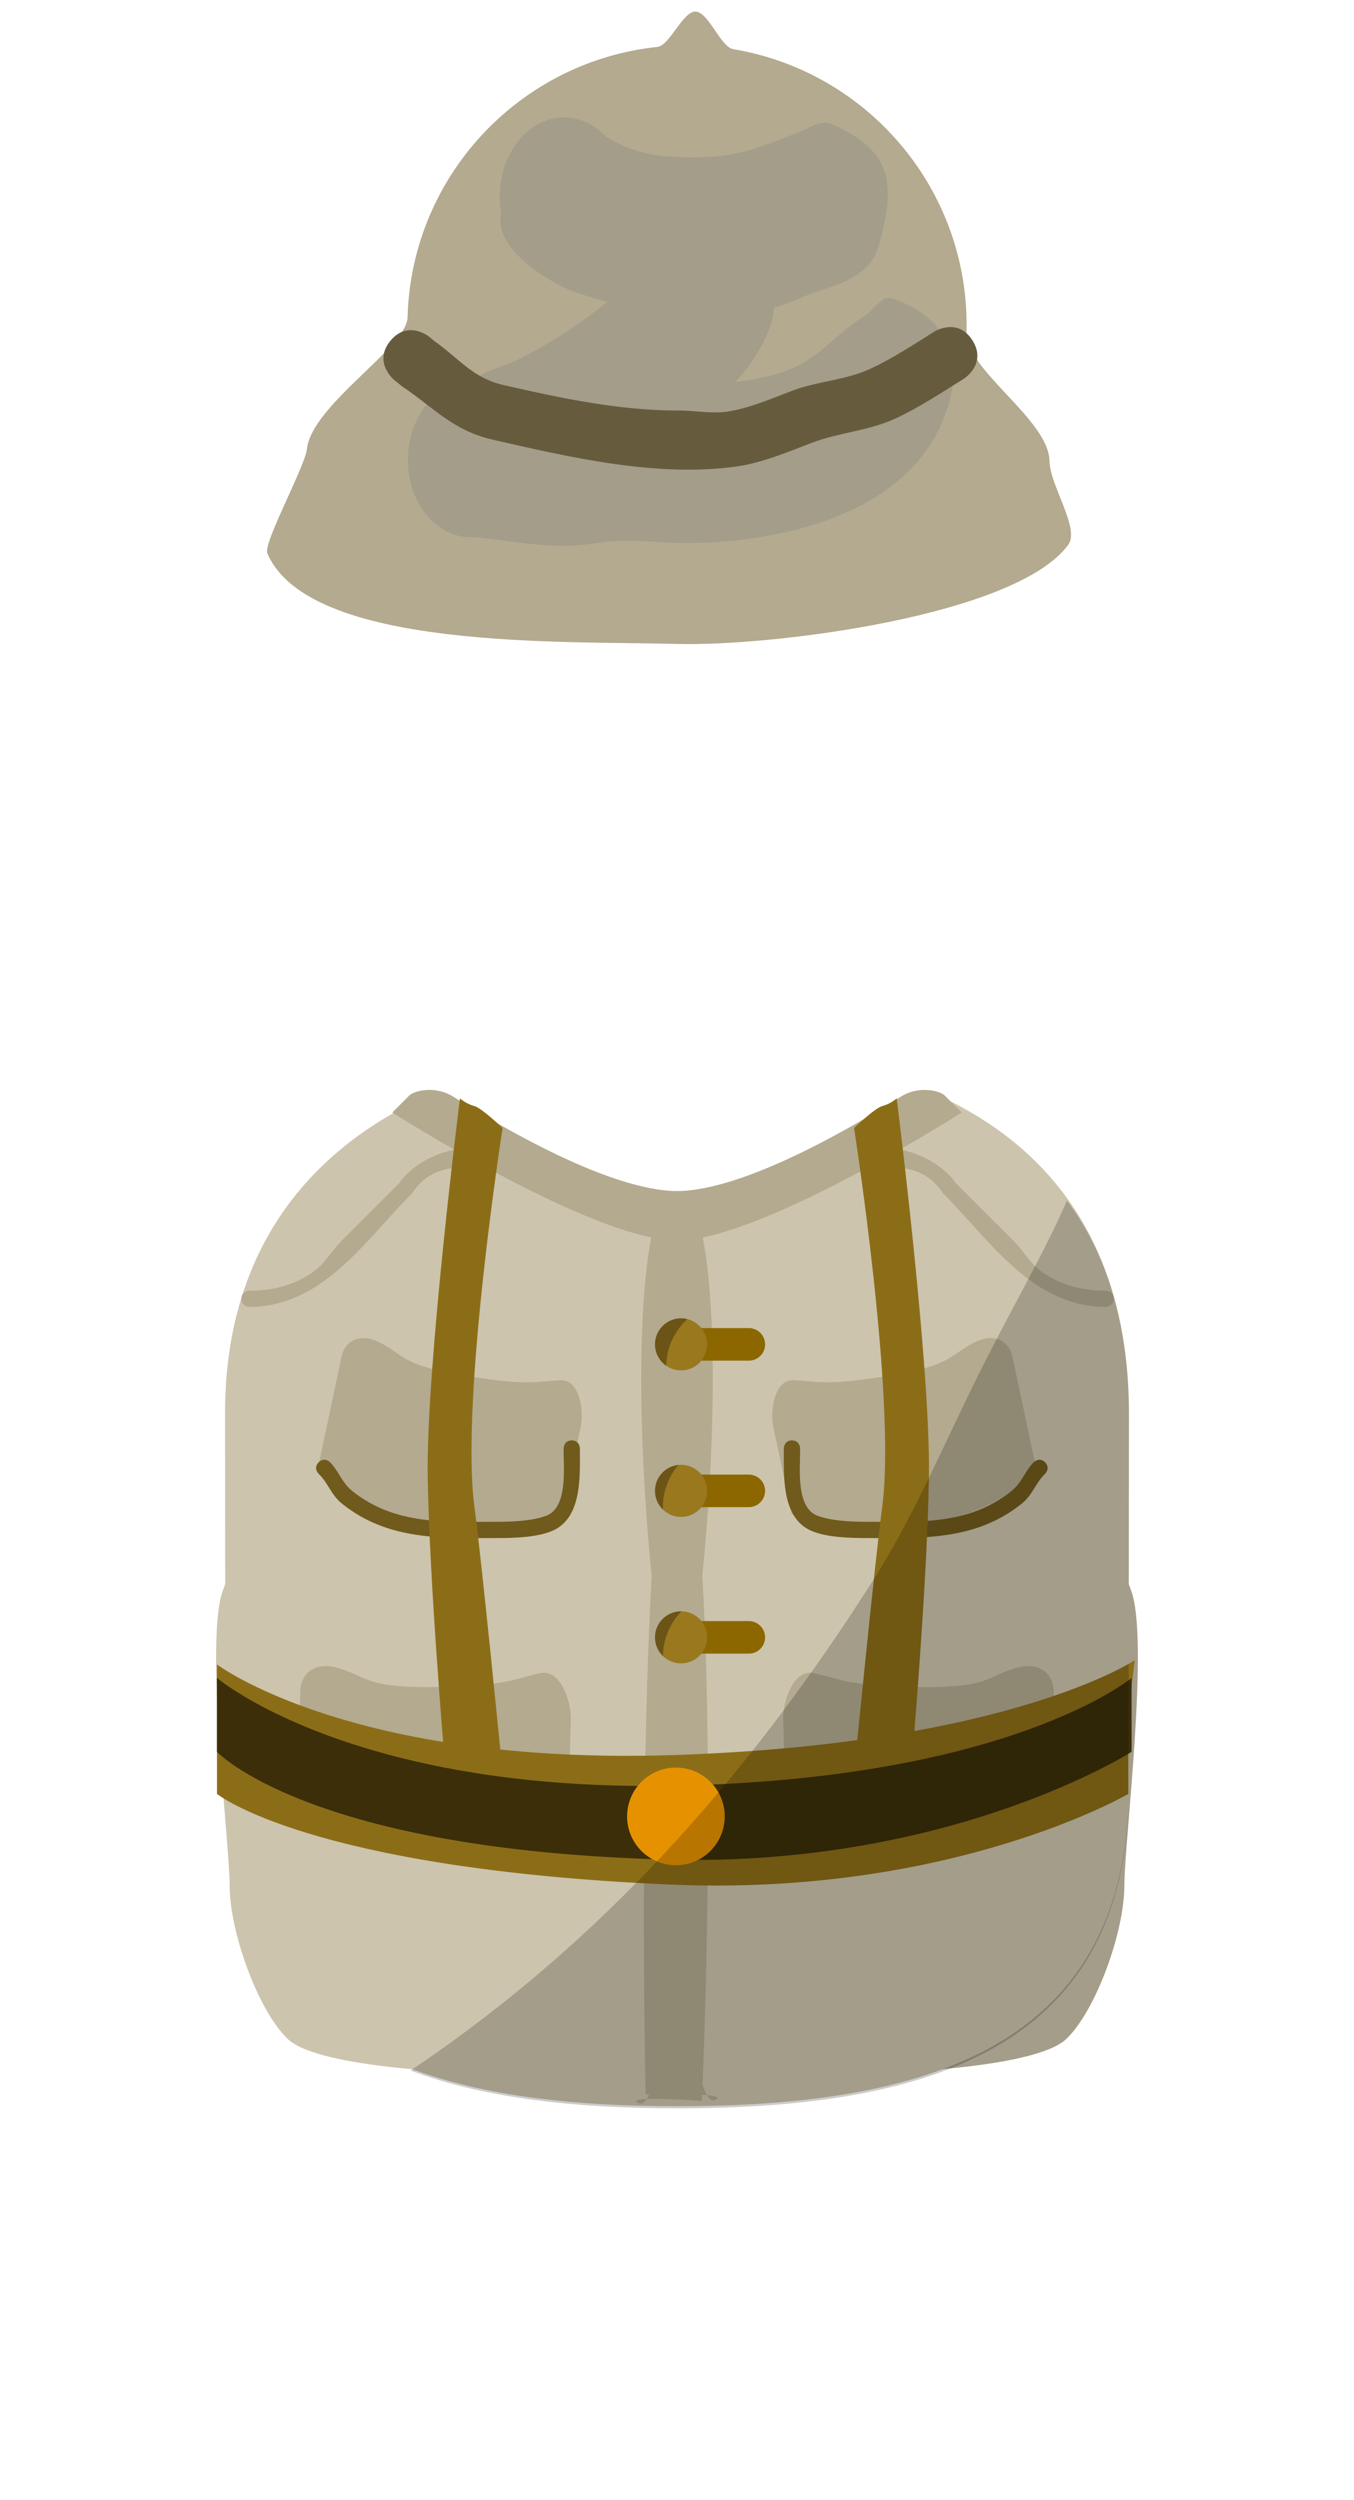 <svg version="1.1" xmlns="http://www.w3.org/2000/svg" xmlns:xlink="http://www.w3.org/1999/xlink" width="208" height="384" viewBox="0,0,208,384"><g transform="translate(-256,-448)"><g data-paper-data="{&quot;isPaintingLayer&quot;:true}" fill-rule="nonzero" stroke-linejoin="miter" stroke-miterlimit="10" stroke-dasharray="" stroke-dashoffset="0" style="mix-blend-mode: normal"><path d="M256,832v-384h208v384z" fill="none" stroke="none" stroke-width="0" stroke-linecap="butt"/><path d="M419.808,761.156c-4.94,4.723 -29.366,5.344 -33.212,5.344c-7.335,0 20.608,-19.036 20.608,-34.5c0,-15.464 8.694,-68.5 16.029,-68.5c4.234,0 2.509,18.509 6.489,28.677c2.915,7.447 -0.994,38.785 -0.994,45.323c0,7.356 -4.438,19.371 -8.92,23.656z" data-paper-data="{&quot;index&quot;:null}" fill="#a39d8a" stroke="none" stroke-width="0" stroke-linecap="butt"/><path d="M291.272,737.5c0,-6.538 -3.909,-37.875 -0.994,-45.323c3.98,-10.169 2.255,-28.677 6.489,-28.677c7.335,0 16.029,53.036 16.029,68.5c0,15.464 27.943,34.5 20.608,34.5c-3.846,0 -28.271,-0.621 -33.212,-5.344c-4.482,-4.285 -8.92,-16.3 -8.92,-23.656z" fill="#ccc4ad" stroke="none" stroke-width="0" stroke-linecap="butt"/><path d="M290.573,664.993c0,-23.896 11.917,-39.67 30.096,-48.219c1.54,-0.724 8.977,7.314 21.181,12.532c5.431,2.322 11.806,4.791 19.025,4.471c7.992,-0.354 13.973,-3.296 19.539,-5.863c11.639,-5.368 18.94,-12.071 21.301,-10.907c17.327,8.542 27.711,24.207 27.711,47.986c0,1.404 -0.041,60.09 -0.122,61.473c-2.148,36.647 -32.356,45.018 -69.305,45.018c-37.123,0 -67.441,-8.646 -69.333,-45.536c-0.062,-1.213 -0.094,-59.727 -0.094,-60.955z" fill="#ccc4ad" stroke="none" stroke-width="0" stroke-linecap="butt"/><path d="M305.041,672.525c0,0 0.717,-3.382 1.219,-5.746c0.466,-2.196 1.446,-6.818 2.194,-10.343c0.551,-2.596 2.863,-3.643 5.541,-2.403c4.157,1.926 3.177,3.651 14.069,5.361c9.366,1.47 9.908,0.752 14.136,0.602c2.68,-0.095 3.597,4.392 2.994,7.235c-0.322,1.52 -0.839,3.954 -1.341,6.321c-0.747,3.521 -1.462,6.895 -1.462,6.895c0,0 -4.059,4.523 -20.124,1.737c-15.53,-2.693 -17.226,-9.658 -17.226,-9.658z" fill="#b3aa8f" stroke="none" stroke-width="0" stroke-linecap="butt"/><path d="M397.734,682.183c-16.065,2.786 -20.124,-1.737 -20.124,-1.737c0,0 -0.716,-3.374 -1.462,-6.895c-0.502,-2.367 -1.018,-4.801 -1.341,-6.321c-0.603,-2.843 0.314,-7.33 2.994,-7.235c4.227,0.151 4.77,0.868 14.136,-0.602c10.892,-1.71 9.913,-3.435 14.069,-5.361c2.678,-1.241 4.99,-0.193 5.541,2.403c0.748,3.525 1.728,8.147 2.194,10.343c0.501,2.364 1.219,5.746 1.219,5.746c0,0 -1.696,6.965 -17.226,9.658z" data-paper-data="{&quot;index&quot;:null}" fill="#b3aa8f" stroke="none" stroke-width="0" stroke-linecap="butt"/><path d="M301.629,725.701c0,0 0.106,-3.77 0.181,-6.406c0.069,-2.448 0.214,-7.601 0.325,-11.532c0.082,-2.894 2.358,-4.472 5.476,-3.666c4.839,1.251 4.127,3.295 16.153,2.993c10.341,-0.26 10.782,-1.137 15.29,-2.128c2.858,-0.628 4.723,4.008 4.633,7.177c-0.048,1.695 -0.124,4.408 -0.199,7.047c-0.111,3.926 -0.217,7.688 -0.217,7.688c0,0 -3.469,5.651 -21.259,5.812c-17.197,0.157 -20.383,-6.986 -20.383,-6.986z" fill="#b3aa8f" stroke="none" stroke-width="0" stroke-linecap="butt"/><path d="M397.987,732.687c-17.789,-0.162 -21.259,-5.812 -21.259,-5.812c0,0 -0.106,-3.762 -0.217,-7.688c-0.074,-2.639 -0.151,-5.352 -0.199,-7.047c-0.089,-3.169 1.775,-7.806 4.633,-7.177c4.508,0.991 4.949,1.868 15.29,2.128c12.026,0.302 11.313,-1.742 16.153,-2.993c3.118,-0.806 5.394,0.772 5.476,3.666c0.111,3.93 0.256,9.084 0.325,11.532c0.074,2.636 0.181,6.406 0.181,6.406c0,0 -3.186,7.143 -20.383,6.986z" data-paper-data="{&quot;index&quot;:null}" fill="#b3aa8f" stroke="none" stroke-width="0" stroke-linecap="butt"/><path d="M363.459,638.154c-7.019,1.318 -0.756,26.922 0.604,55.063c1.714,35.465 -0.24,77.46 -0.24,77.46c0,0 -11.987,-0.901 -9.793,0.317c4.403,2.444 6.845,-39.018 2.583,-76.29c-3.712,-32.464 -2.44,-63.766 3.254,-63.766c10.298,0 26.898,-9.685 34.569,-14.538c2.564,-1.622 5.855,-0.98 6.717,-0.118c0.862,0.862 2.586,2.586 2.586,2.586c0,0 -26.054,16.614 -40.28,19.285z" data-paper-data="{&quot;index&quot;:null}" fill="#b3aa8f" stroke="none" stroke-width="NaN" stroke-linecap="butt"/><path d="M316.262,618.868c0,0 1.724,-1.724 2.586,-2.586c0.862,-0.862 4.153,-1.504 6.717,0.118c7.671,4.853 24.271,14.538 34.569,14.538c5.694,0 6.966,31.302 3.254,63.766c-0.443,3.875 -0.814,7.79 -1.117,11.692c-0.14,1.804 -0.266,3.605 -0.378,5.399c-1.978,31.633 0.345,60.772 4.079,58.699c2.194,-1.218 -10.793,-0.817 -10.793,-0.817c0,0 -0.955,-40.995 0.76,-76.46c1.36,-28.142 7.623,-53.745 0.604,-55.063c-14.225,-2.671 -40.28,-19.285 -40.28,-19.285z" data-paper-data="{&quot;index&quot;:null}" fill="#b3aa8f" stroke="none" stroke-width="NaN" stroke-linecap="butt"/><path d="M359.832,654.478c0,0 0.783,0 1.501,0c1.826,0 9.699,0 9.699,0" fill="none" stroke="#8c6700" stroke-width="5" stroke-linecap="round"/><path d="M356.622,654.478c0,-2.209 1.791,-4 4,-4c2.209,0 4,1.791 4,4c0,2.209 -1.791,4 -4,4c-2.209,0 -4,-1.791 -4,-4z" fill="#99781e" stroke="none" stroke-width="0.5" stroke-linecap="butt"/><path d="M359.832,676.978h11.2" fill="none" stroke="#8c6700" stroke-width="5" stroke-linecap="round"/><path d="M356.622,676.978c0,-2.209 1.791,-4 4,-4c2.209,0 4,1.791 4,4c0,2.209 -1.791,4 -4,4c-2.209,0 -4,-1.791 -4,-4z" fill="#99781e" stroke="none" stroke-width="0.5" stroke-linecap="butt"/><path d="M371.032,699.478h-11.2" fill="none" stroke="#8c6700" stroke-width="5" stroke-linecap="round"/><path d="M356.622,699.478c0,-2.209 1.791,-4 4,-4c2.209,0 4,1.791 4,4c0,2.209 -1.791,4 -4,4c-2.209,0 -4,-1.791 -4,-4z" fill="#99781e" stroke="none" stroke-width="0.5" stroke-linecap="butt"/><path d="M356.622,654.478c0,-2.209 1.791,-4 4,-4c0.333,0 0.657,0.041 0.966,0.117c-1.95,1.783 -3.192,4.329 -3.252,7.165c-1.036,-0.723 -1.714,-1.924 -1.714,-3.283z" fill-opacity="0.302" fill="#000000" stroke="none" stroke-width="0.5" stroke-linecap="butt"/><path d="M356.622,676.978c0,-2.072 1.576,-3.777 3.595,-3.98c-1.486,1.745 -2.383,4.008 -2.383,6.48c0,0.125 0.002,0.25 0.007,0.375c-0.751,-0.727 -1.219,-1.746 -1.219,-2.875z" fill-opacity="0.302" fill="#000000" stroke="none" stroke-width="0.5" stroke-linecap="butt"/><path d="M378.909,670.478v0.5c0,2.631 -0.634,8.642 2.728,9.845c2.194,0.785 5.139,0.905 7.522,0.905c7.938,0 15.592,0.565 22.208,-4.717c1.637,-1.307 2,-2.952 3.409,-4.417c0,0 0.884,-0.884 1.768,0c0.884,0.884 0,1.768 0,1.768c-1.455,1.371 -1.884,3.215 -3.591,4.583c-7.098,5.689 -15.249,5.283 -23.792,5.283c-2.559,0 -6.109,-0.091 -8.478,-1.095c-4.565,-1.936 -4.272,-8.184 -4.272,-12.155v-0.5c0,0 0,-1.25 1.25,-1.25c1.25,0 1.25,1.25 1.25,1.25z" data-paper-data="{&quot;index&quot;:null}" fill="#705a1c" stroke="none" stroke-width="0.5" stroke-linecap="butt"/><path d="M356.622,699.478c0,-2.209 1.791,-4 4,-4c0.023,0 0.046,0 0.07,0.001c-1.739,1.775 -2.823,4.195 -2.857,6.868c-0.748,-0.727 -1.213,-1.744 -1.213,-2.869z" fill-opacity="0.302" fill="#000000" stroke="none" stroke-width="0.5" stroke-linecap="butt"/><path d="M343.833,669.228c1.25,0 1.25,1.25 1.25,1.25v0.5c0,3.971 0.293,10.219 -4.272,12.155c-2.369,1.004 -5.919,1.095 -8.478,1.095c-8.544,0 -16.694,0.405 -23.792,-5.283c-1.707,-1.368 -2.136,-3.211 -3.591,-4.583c0,0 -0.884,-0.884 0,-1.768c0.884,-0.884 1.768,0 1.768,0c1.409,1.465 1.771,3.11 3.409,4.417c6.615,5.281 14.269,4.717 22.208,4.717c2.383,0 5.327,-0.12 7.522,-0.905c3.363,-1.203 2.728,-7.214 2.728,-9.845v-0.5c0,0 0,-1.25 1.25,-1.25z" fill="#705a1c" stroke="none" stroke-width="0.5" stroke-linecap="butt"/><path d="M334.083,626.978c0,1.25 -1.25,1.25 -1.25,1.25l-1.384,-0.366c-0.888,-1.09 -1.712,-0.634 -3.116,-0.634c-3.89,0 -6.795,0.686 -9.033,4.042c-7.284,7.324 -13.682,17.394 -24.967,17.458c0,0 -1.25,0 -1.25,-1.25c0,-1.25 1.25,-1.25 1.25,-1.25c3.685,0.026 7.272,-0.907 10.208,-3.217c1.479,-1.164 2.544,-3.058 3.909,-4.417c2.973,-2.961 5.92,-5.929 8.917,-8.909c2.845,-4.268 11.547,-7.483 15.851,-3.591l-0.384,-0.366c0,0 1.25,0 1.25,1.25z" fill="#b3aa8f" stroke="none" stroke-width="0.5" stroke-linecap="butt"/><path d="M387.333,625.728l-0.384,0.366c4.303,-3.891 13.005,-0.677 15.851,3.591c2.997,2.979 5.944,5.947 8.917,8.909c1.364,1.359 2.429,3.253 3.909,4.417c2.935,2.31 6.522,3.242 10.208,3.217c0,0 1.25,0 1.25,1.25c0,1.25 -1.25,1.25 -1.25,1.25c-11.285,-0.064 -17.682,-10.134 -24.967,-17.458c-2.238,-3.357 -5.143,-4.042 -9.033,-4.042c-1.405,0 -2.228,-0.456 -3.116,0.634l-1.384,0.366c0,0 -1.25,0 -1.25,-1.25c0,-1.25 1.25,-1.25 1.25,-1.25z" data-paper-data="{&quot;index&quot;:null}" fill="#b3aa8f" stroke="none" stroke-width="0.5" stroke-linecap="butt"/><path d="M289.333,723.522v-19.881c0,0 20.514,15.511 70,13.917c51.83,-1.669 71,-14.58 71,-14.58c0,0 -1,7.29 -1,10.603c0,3.314 0,9.941 0,9.941c0,0 -27.093,15.814 -70.5,13.917c-55.39,-2.421 -69.5,-13.917 -69.5,-13.917z" fill="#8c6d17" stroke="none" stroke-width="0" stroke-linecap="butt"/><path d="M289.333,717.056v-11.345c0,0 9.82,8.361 32.261,13.212c7.23,1.563 15.77,2.762 25.713,3.199c3.802,0.167 7.809,0.223 12.026,0.146c51.83,-0.952 70.5,-16.557 70.5,-16.557v11.345c0,0 -27.593,17.64 -71,16.557c-55.39,-1.382 -69.5,-16.557 -69.5,-16.557z" fill="#3b2e09" stroke="none" stroke-width="0" stroke-linecap="butt"/><path d="M352.333,726.978c0,-4.142 3.358,-7.5 7.5,-7.5c4.142,0 7.5,3.358 7.5,7.5c0,4.142 -3.358,7.5 -7.5,7.5c-4.142,0 -7.5,-3.358 -7.5,-7.5z" fill="#e69200" stroke="none" stroke-width="0" stroke-linecap="butt"/><path d="M324.251,717.677c0,0 -2.31,-27.019 -2.545,-42.94c-0.25,-16.903 4.952,-58.04 4.952,-58.04c0,0 0.882,0.82 2.217,1.183c1.156,0.314 4.335,3.37 4.335,3.37c0,0 -6.538,41.817 -4.321,58.238c1.091,8.082 4.09,38.476 4.09,38.476z" fill="#8c6d17" stroke="none" stroke-width="0" stroke-linecap="butt"/><path d="M387.429,717.963c0,0 2.999,-30.394 4.09,-38.476c2.217,-16.421 -4.321,-58.238 -4.321,-58.238c0,0 3.179,-3.056 4.335,-3.37c1.335,-0.363 2.217,-1.183 2.217,-1.183c0,0 5.202,41.138 4.952,58.04c-0.235,15.92 -2.545,42.94 -2.545,42.94z" data-paper-data="{&quot;index&quot;:null}" fill="#8c6d17" stroke="none" stroke-width="0" stroke-linecap="butt"/><path d="M429.427,665.326c0,1.404 -0.041,60.09 -0.122,61.473c-2.147,36.647 -32.333,45.018 -69.255,45.018c-15.333,0 -29.504,-1.477 -40.988,-5.815c1.319,-0.88 2.616,-1.768 3.889,-2.662c27.681,-19.445 49.047,-44.103 67.14,-72.573c6.65,-10.465 11.442,-22.261 17.054,-33.3c5.55,-10.917 8.738,-16.072 12.765,-25.051c6.357,8.408 9.517,19.663 9.517,32.91z" fill-opacity="0.2" fill="#000000" stroke="none" stroke-width="0" stroke-linecap="butt"/><path d="M318.608,496.758c0.548,-20.339 15.15,-36.994 34.258,-40.916c1.354,-0.278 2.73,-0.492 4.126,-0.639c1.87,-0.197 3.915,-5.477 5.846,-5.425c2.02,0.054 3.864,5.451 5.802,5.774c20.815,3.461 36.418,21.828 35.833,43.519c-0.155,5.745 12.674,13.384 12.748,19.736c0.043,3.735 4.737,10.357 2.871,12.884c-8.058,10.911 -45.465,15.602 -60.053,15.209c-17.317,-0.467 -56.589,1.017 -62.98,-13.932c-0.654,-1.529 5.808,-13.363 6.082,-15.968c0.715,-6.795 15.342,-15.62 15.466,-20.242z" fill="#b3aa8f" stroke="none" stroke-width="0" stroke-linecap="butt"/><path d="M330.051,505.545c0.656,-0.406 1.353,-0.725 2.08,-0.944c1.22,-0.462 2.497,-0.864 3.827,-1.552c4.68,-2.423 9.105,-5.242 13.344,-8.686c-1.705,-0.46 -3.38,-0.974 -5.011,-1.524c-3.186,-1.075 -12.664,-6.484 -11.274,-12.042c-0.176,-0.967 -0.256,-1.978 -0.228,-3.018c0.179,-6.63 4.692,-11.887 10.081,-11.742c2.362,0.064 4.501,1.155 6.143,2.919c3.136,1.914 6.245,2.927 10.251,3.129c8.732,0.439 11.829,-0.741 19.539,-3.812c1.601,-0.638 3.373,-1.905 4.945,-1.21c8.631,3.814 10.329,8.337 7.13,18.996c-1.567,5.224 -7.95,5.912 -11.593,7.572c-1.433,0.653 -2.901,1.185 -4.396,1.608c-0.189,3.684 -3.044,8.087 -4.882,10.228c-0.352,0.41 -0.712,0.817 -1.08,1.22c2.53,-0.297 4.989,-0.775 7.288,-1.529c5.494,-1.803 8.03,-5.809 12.71,-8.708c1.344,-0.832 2.519,-3.059 3.972,-2.636c5.48,1.596 10.809,6.334 9.391,13.868c-3.68,19.558 -27.072,23.703 -40.999,23.724c-3.45,0.005 -9.166,-0.766 -13.449,-0.03c-6.58,1.13 -11.954,-0.157 -18.479,-0.83c-0.181,-0.019 -0.375,-0.032 -0.58,-0.043c-0.221,0.012 -0.443,0.016 -0.667,0.01c-0.32,-0.009 -0.635,-0.036 -0.946,-0.081c-4.929,-0.719 -8.656,-5.95 -8.488,-12.186c0.105,-3.907 1.716,-7.337 4.123,-9.466c0.31,-0.35 0.653,-0.656 1.039,-0.907c1.61,-1.051 3.263,-1.438 4.937,-1.459c0.415,-0.339 0.84,-0.622 1.272,-0.868z" fill="#a39d8a" stroke="none" stroke-width="0.5" stroke-linecap="butt"/><path d="M315.967,500.348c2.712,-3.302 6.014,-0.591 6.014,-0.591l0.701,0.595c3.949,2.787 5.95,5.76 10.842,6.83c8.823,2.009 17.75,3.896 26.788,3.869c2.442,-0.007 4.983,0.532 7.43,0.165c3.369,-0.505 6.792,-2.004 9.936,-3.197c3.998,-1.517 8.243,-1.599 12.142,-3.428c3.216,-1.509 6.683,-3.751 9.68,-5.646c0,0 3.617,-2.275 5.892,1.342c2.275,3.617 -1.342,5.892 -1.342,5.892c-3.208,2.009 -7.061,4.54 -10.528,6.115c-4.273,1.941 -8.584,2.097 -12.862,3.735c-3.582,1.371 -7.625,3.073 -11.482,3.613c-12.305,1.724 -25.619,-1.409 -37.551,-4.126c-6.102,-1.43 -8.924,-4.867 -13.801,-8.13l-1.268,-1.022c0,0 -3.302,-2.712 -0.591,-6.014z" fill="#665c3d" stroke="none" stroke-width="0.5" stroke-linecap="butt"/></g></g></svg><!--rotationCenter:104:191.9999966554147-->